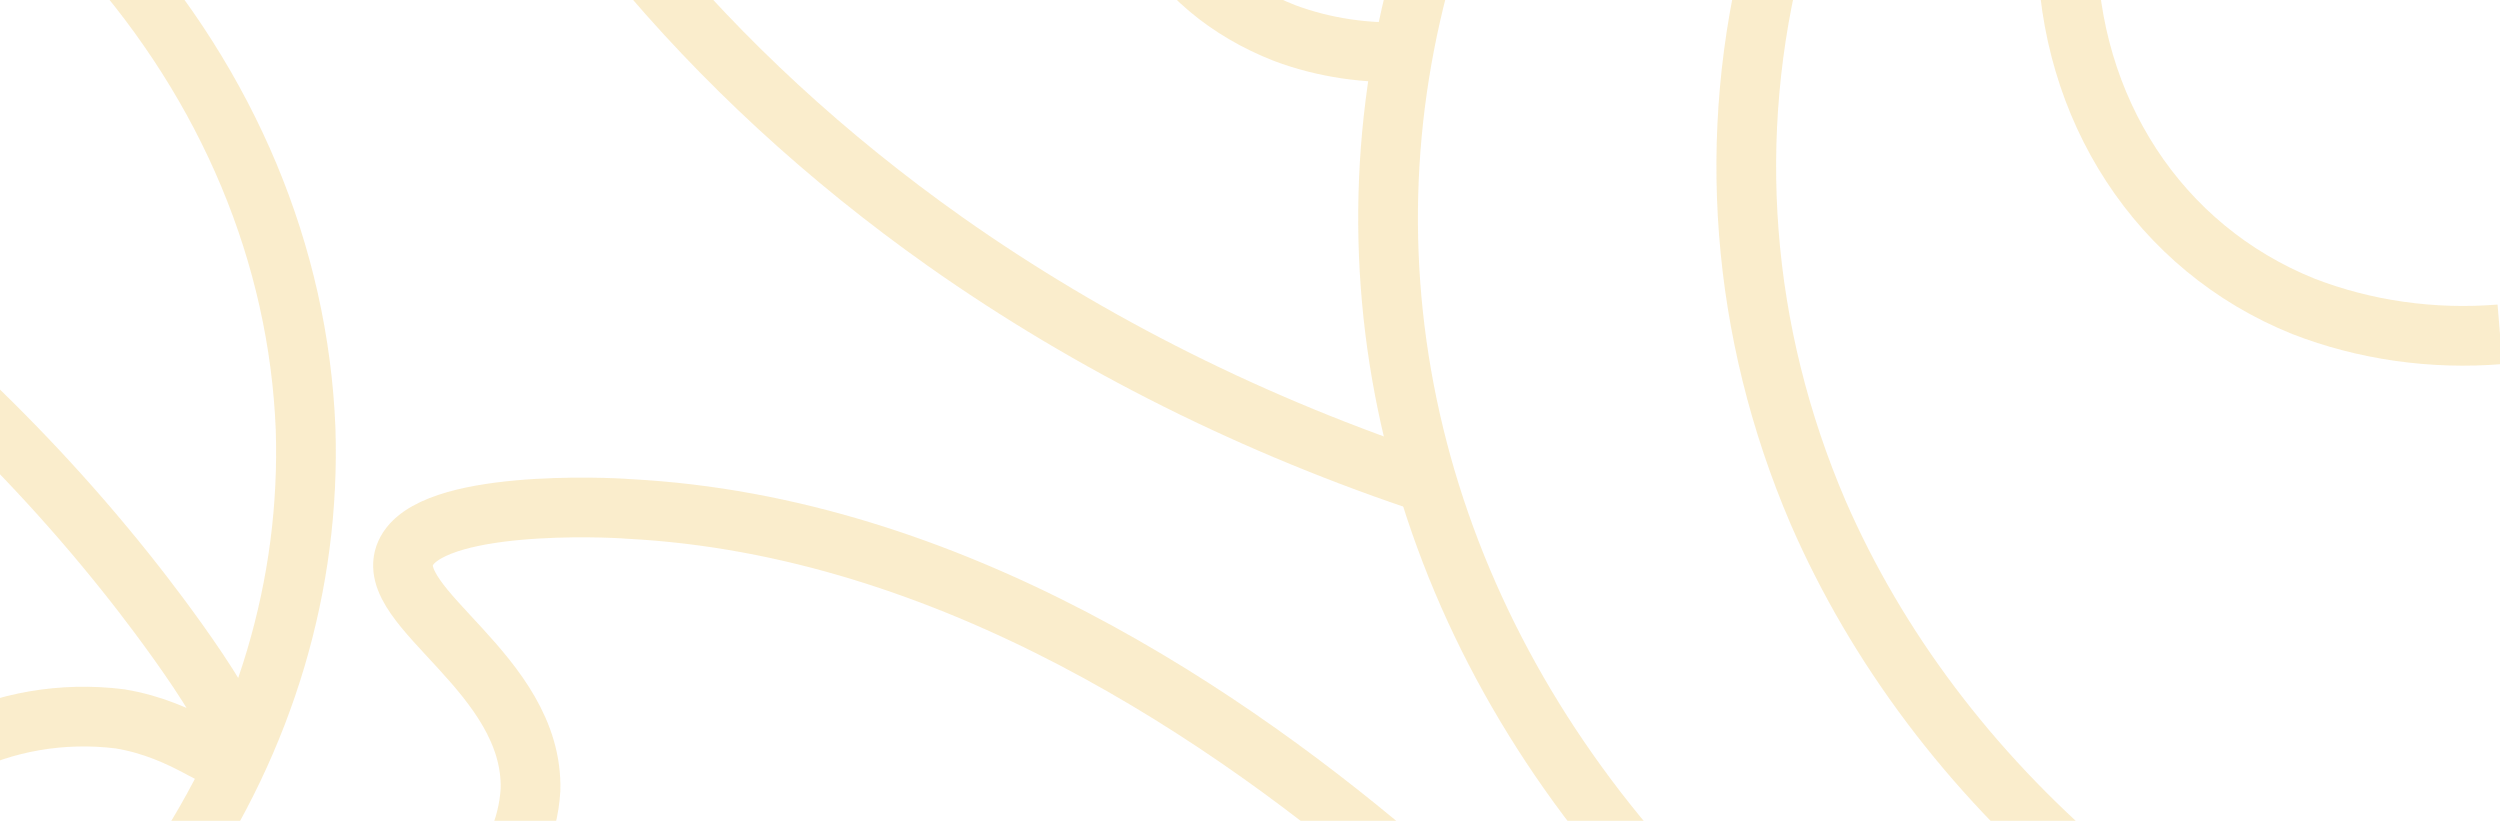 <svg width="335" height="110" viewBox="0 0 335 110" fill="none" xmlns="http://www.w3.org/2000/svg">
<g opacity="0.2" clip-path="url(#clip0_1274_10781)">
<path d="M14 -7C30.607 11.635 40.017 34.142 40.949 57.457C41.632 78.305 35.498 98.909 23.219 117" stroke="#E6A400" stroke-width="8" stroke-miterlimit="10"/>
<path d="M-6 52C2.803 60.264 10.861 69.057 18.11 78.309C19.462 80.028 34.788 99.611 31.552 101.834C29.846 102.989 25.08 97.804 16.048 96.323C8.391 95.369 0.577 96.713 -6 100.115" stroke="#E6A400" stroke-width="8" stroke-miterlimit="10"/>
<path d="M64.671 120C68.537 115.954 70.78 111.007 71.088 105.852C71.519 90.278 51.12 81.391 54.346 74.139C57.573 66.887 81.413 67.957 84.21 68.195C127.445 70.424 165.124 96.193 189 116.849" stroke="#E6A400" stroke-width="8" stroke-miterlimit="10"/>
<path d="M191.157 -6C184.899 15.056 184.329 36.993 189.487 58.251C194.645 79.51 205.404 99.568 221 117" stroke="#E6A400" stroke-width="8" stroke-miterlimit="10"/>
<path d="M155 -10C158.375 -3.696 164.46 1.427 172.147 4.434C177.41 6.398 183.209 7.258 189 6.933" stroke="#E6A400" stroke-width="8" stroke-miterlimit="10"/>
<path d="M85 -6C96.8 8.269 110.803 21.17 126.645 32.367C146.169 46.141 168.243 57.163 192 65" stroke="#E6A400" stroke-width="8" stroke-miterlimit="10"/>
<path d="M237.777 -7C231.209 18.181 233.236 44.409 243.626 68.665C251.511 86.771 263.913 103.251 280 117" stroke="#E6A400" stroke-width="8" stroke-miterlimit="10"/>
<path d="M277 -7C277.216 14.5 289.19 33.208 308.643 41.045C316.869 44.24 325.971 45.536 335 44.798" stroke="#E6A400" stroke-width="8" stroke-miterlimit="10"/>
</g>
<defs>
<clipPath id="clip0_1274_10781">
<rect width="335" height="110" fill="white"/>
</clipPath>
</defs>
</svg>
